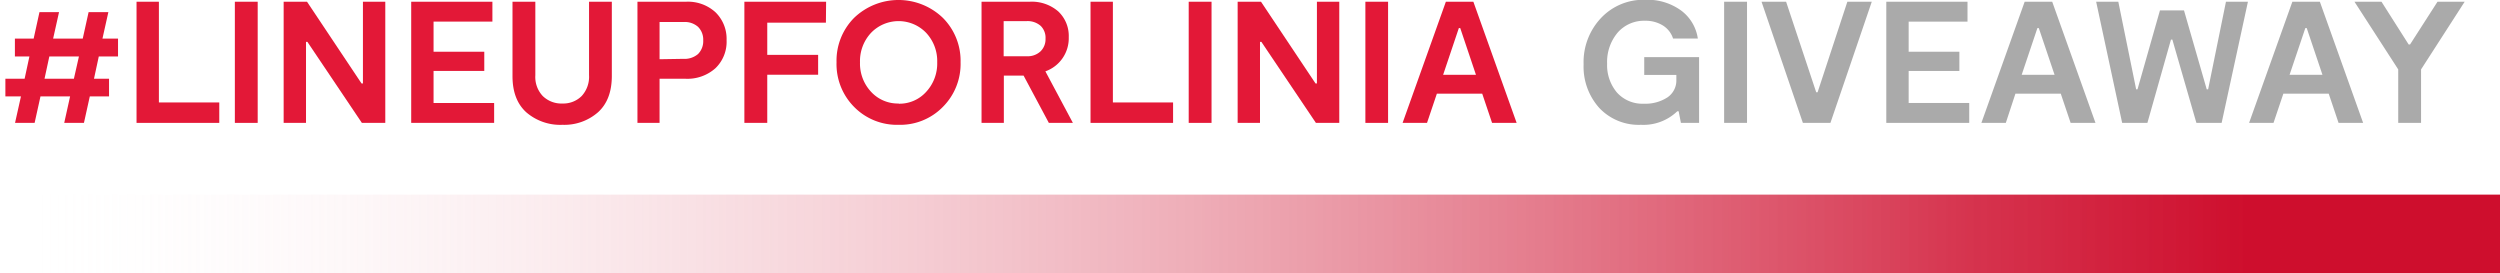 <svg id="Layer_1" data-name="Layer 1" xmlns="http://www.w3.org/2000/svg" xmlns:xlink="http://www.w3.org/1999/xlink" viewBox="0 0 520 56.79"><defs><style>.cls-1{isolation:isolate;}.cls-2{fill:#e31837;}.cls-3{fill:#aaa;}.cls-4{fill:url(#linear-gradient);}</style><linearGradient id="linear-gradient" x1="1455.22" y1="6713.23" x2="1455.22" y2="7233.23" gradientTransform="matrix(0, 1, 1, 0, -6713.23, -1406.58)" gradientUnits="userSpaceOnUse"><stop offset="0" stop-color="#fff" stop-opacity="0"/><stop offset="0.29" stop-color="#eda5b1" stop-opacity="0.37"/><stop offset="0.59" stop-color="#dc546a" stop-opacity="0.71"/><stop offset="0.79" stop-color="#d2213e" stop-opacity="0.92"/><stop offset="0.9" stop-color="#ce0e2d"/></linearGradient></defs><g id="Layer_2" data-name="Layer 2"><g id="Layer_3" data-name="Layer 3"><g class="cls-1"><g class="cls-1"><path class="cls-2" d="M24.55,16.78h-4l-1,4.64h3.13v3.67H18.68L17.46,30.6h-4.1l1.22-5.51H8.42L7.2,30.6H3.13l1.23-5.51H1.12V21.42h4l1-4.64H3.1V13.07H7L8.21,7.56h4.07l-1.23,5.51h6.16l1.22-5.51h4.11l-1.23,5.51h3.24Zm-9.18,4.64,1.05-4.64H10.26l-1,4.64Z" transform="translate(0 -5.04)"/><path class="cls-2" d="M33.05,26.35H45.61V30.6H28.4V5.4h4.65Z" transform="translate(0 -5.04)"/><path class="cls-2" d="M53.6,5.4V30.6H48.85V5.4Z" transform="translate(0 -5.04)"/><path class="cls-2" d="M75.49,5.4h4.65V30.6H75.27L63.94,13.75h-.29V30.6H59V5.4h4.86l11.34,17h.29Z" transform="translate(0 -5.04)"/><path class="cls-2" d="M90.18,26.46h12.6V30.6H85.53V5.4h16.89V9.54H90.18V15.8h10.55v4H90.18Z" transform="translate(0 -5.04)"/><path class="cls-2" d="M127.26,5.4V20.84q0,4.93-2.85,7.53A10.61,10.61,0,0,1,117,31a10.81,10.81,0,0,1-7.52-2.59q-2.88-2.6-2.88-7.53V5.4h4.75V20.7A5.77,5.77,0,0,0,112.88,25,5.55,5.55,0,0,0,117,26.57,5.4,5.4,0,0,0,121,25a5.91,5.91,0,0,0,1.52-4.34V5.4Z" transform="translate(0 -5.04)"/><path class="cls-2" d="M142.7,5.4a8.47,8.47,0,0,1,6.14,2.21,7.72,7.72,0,0,1,2.29,5.78,7.63,7.63,0,0,1-2.33,5.85,8.75,8.75,0,0,1-6.24,2.18h-5.37V30.6h-4.6V5.4Zm-.61,11.88a4.32,4.32,0,0,0,3.1-1,3.79,3.79,0,0,0,1.08-2.85,3.74,3.74,0,0,0-1.08-2.81,4.15,4.15,0,0,0-3-1h-5v7.74Z" transform="translate(0 -5.04)"/><path class="cls-2" d="M171.79,9.76h-12.2v6.69h10.58v4.14H159.59v10h-4.76V5.4h17Z" transform="translate(0 -5.04)"/><path class="cls-2" d="M186.91,31a12.47,12.47,0,0,1-9.22-3.69A12.63,12.63,0,0,1,174,18a12.63,12.63,0,0,1,3.66-9.25,13.32,13.32,0,0,1,18.45,0A12.64,12.64,0,0,1,199.8,18a12.63,12.63,0,0,1-3.66,9.25A12.41,12.41,0,0,1,186.91,31Zm0-4.39a7.47,7.47,0,0,0,5.72-2.45A8.66,8.66,0,0,0,194.94,18a8.59,8.59,0,0,0-2.29-6.12,7.95,7.95,0,0,0-11.48,0A8.59,8.59,0,0,0,178.88,18a8.59,8.59,0,0,0,2.29,6.12A7.57,7.57,0,0,0,187,26.57Z" transform="translate(0 -5.04)"/><path class="cls-2" d="M223.16,30.6h-5l-5.25-9.83h-4.11V30.6h-4.64V5.4h10a8.41,8.41,0,0,1,5.94,2,7,7,0,0,1,2.2,5.39,7.3,7.3,0,0,1-4.86,7.09ZM208.76,9.43v7.31h4.79a3.92,3.92,0,0,0,2.86-1,3.49,3.49,0,0,0,1.06-2.64,3.46,3.46,0,0,0-1-2.67,4.11,4.11,0,0,0-2.88-1Z" transform="translate(0 -5.04)"/><path class="cls-2" d="M231.48,26.35H244V30.6H226.83V5.4h4.65Z" transform="translate(0 -5.04)"/><path class="cls-2" d="M252,5.4V30.6h-4.75V5.4Z" transform="translate(0 -5.04)"/><path class="cls-2" d="M273.92,5.4h4.65V30.6h-4.86L262.37,13.75h-.29V30.6h-4.65V5.4h4.86l11.34,17h.29Z" transform="translate(0 -5.04)"/><path class="cls-2" d="M288.72,5.4V30.6H284V5.4Z" transform="translate(0 -5.04)"/><path class="cls-2" d="M310.35,30.6l-2.05-6.08h-9.43l-2.05,6.08h-5.08l9-25.2h5.72l9,25.2Zm-10.18-10H307l-3.27-9.72h-.29Z" transform="translate(0 -5.04)"/></g><g class="cls-1"><path class="cls-3" d="M342,16.92h11.41V30.6h-3.78l-.47-2.41h-.29A10.15,10.15,0,0,1,341.31,31a11.25,11.25,0,0,1-8.66-3.51,12.84,12.84,0,0,1-3.26-9.09A13.34,13.34,0,0,1,333,8.8,12.09,12.09,0,0,1,342.17,5a11.88,11.88,0,0,1,7.56,2.27,8.85,8.85,0,0,1,3.42,5.79H348a5,5,0,0,0-2.09-2.7,6.78,6.78,0,0,0-3.71-1,7.25,7.25,0,0,0-5.76,2.5,9.49,9.49,0,0,0-2.16,6.43,8.81,8.81,0,0,0,2.05,6,7.11,7.11,0,0,0,5.62,2.32,8.4,8.4,0,0,0,4.84-1.29,4.23,4.23,0,0,0,1.89-3.71V20.63H342Z" transform="translate(0 -5.04)"/><path class="cls-3" d="M363.38,5.4V30.6h-4.76V5.4Z" transform="translate(0 -5.04)"/><path class="cls-3" d="M384.25,5.4h5.08l-8.6,25.2H375L366.4,5.4h5.11l6.26,18.83h.29Z" transform="translate(0 -5.04)"/><path class="cls-3" d="M397,26.46h12.6V30.6H392.35V5.4h16.89V9.54H397V15.8h10.55v4H397Z" transform="translate(0 -5.04)"/><path class="cls-3" d="M430.69,30.6l-2.05-6.08h-9.43l-2,6.08h-5.08l9-25.2h5.73l9,25.2Zm-10.18-10h6.84l-3.28-9.72h-.29Z" transform="translate(0 -5.04)"/><path class="cls-3" d="M463,5.4h4.57l-5.47,25.2h-5.25l-5-17.32h-.29l-4.9,17.32h-5.25L436,5.4h4.61l3.71,18.22h.28L449.27,7.2h5L459,23.62h.29Z" transform="translate(0 -5.04)"/><path class="cls-3" d="M486.42,30.6l-2.05-6.08h-9.43l-2.05,6.08h-5.08l9-25.2h5.72l9,25.2Zm-10.19-10h6.84l-3.27-9.72h-.29Z" transform="translate(0 -5.04)"/><path class="cls-3" d="M507,5.4h5.65l-9.07,14.08V30.6h-4.75V19.48L489.73,5.4h5.62L501,14.29h.29Z" transform="translate(0 -5.04)"/></g></g><polyline class="cls-4" points="498.17 56.79 0 56.79 0 40.48 520 40.48 520 56.79"/></g></g></svg>